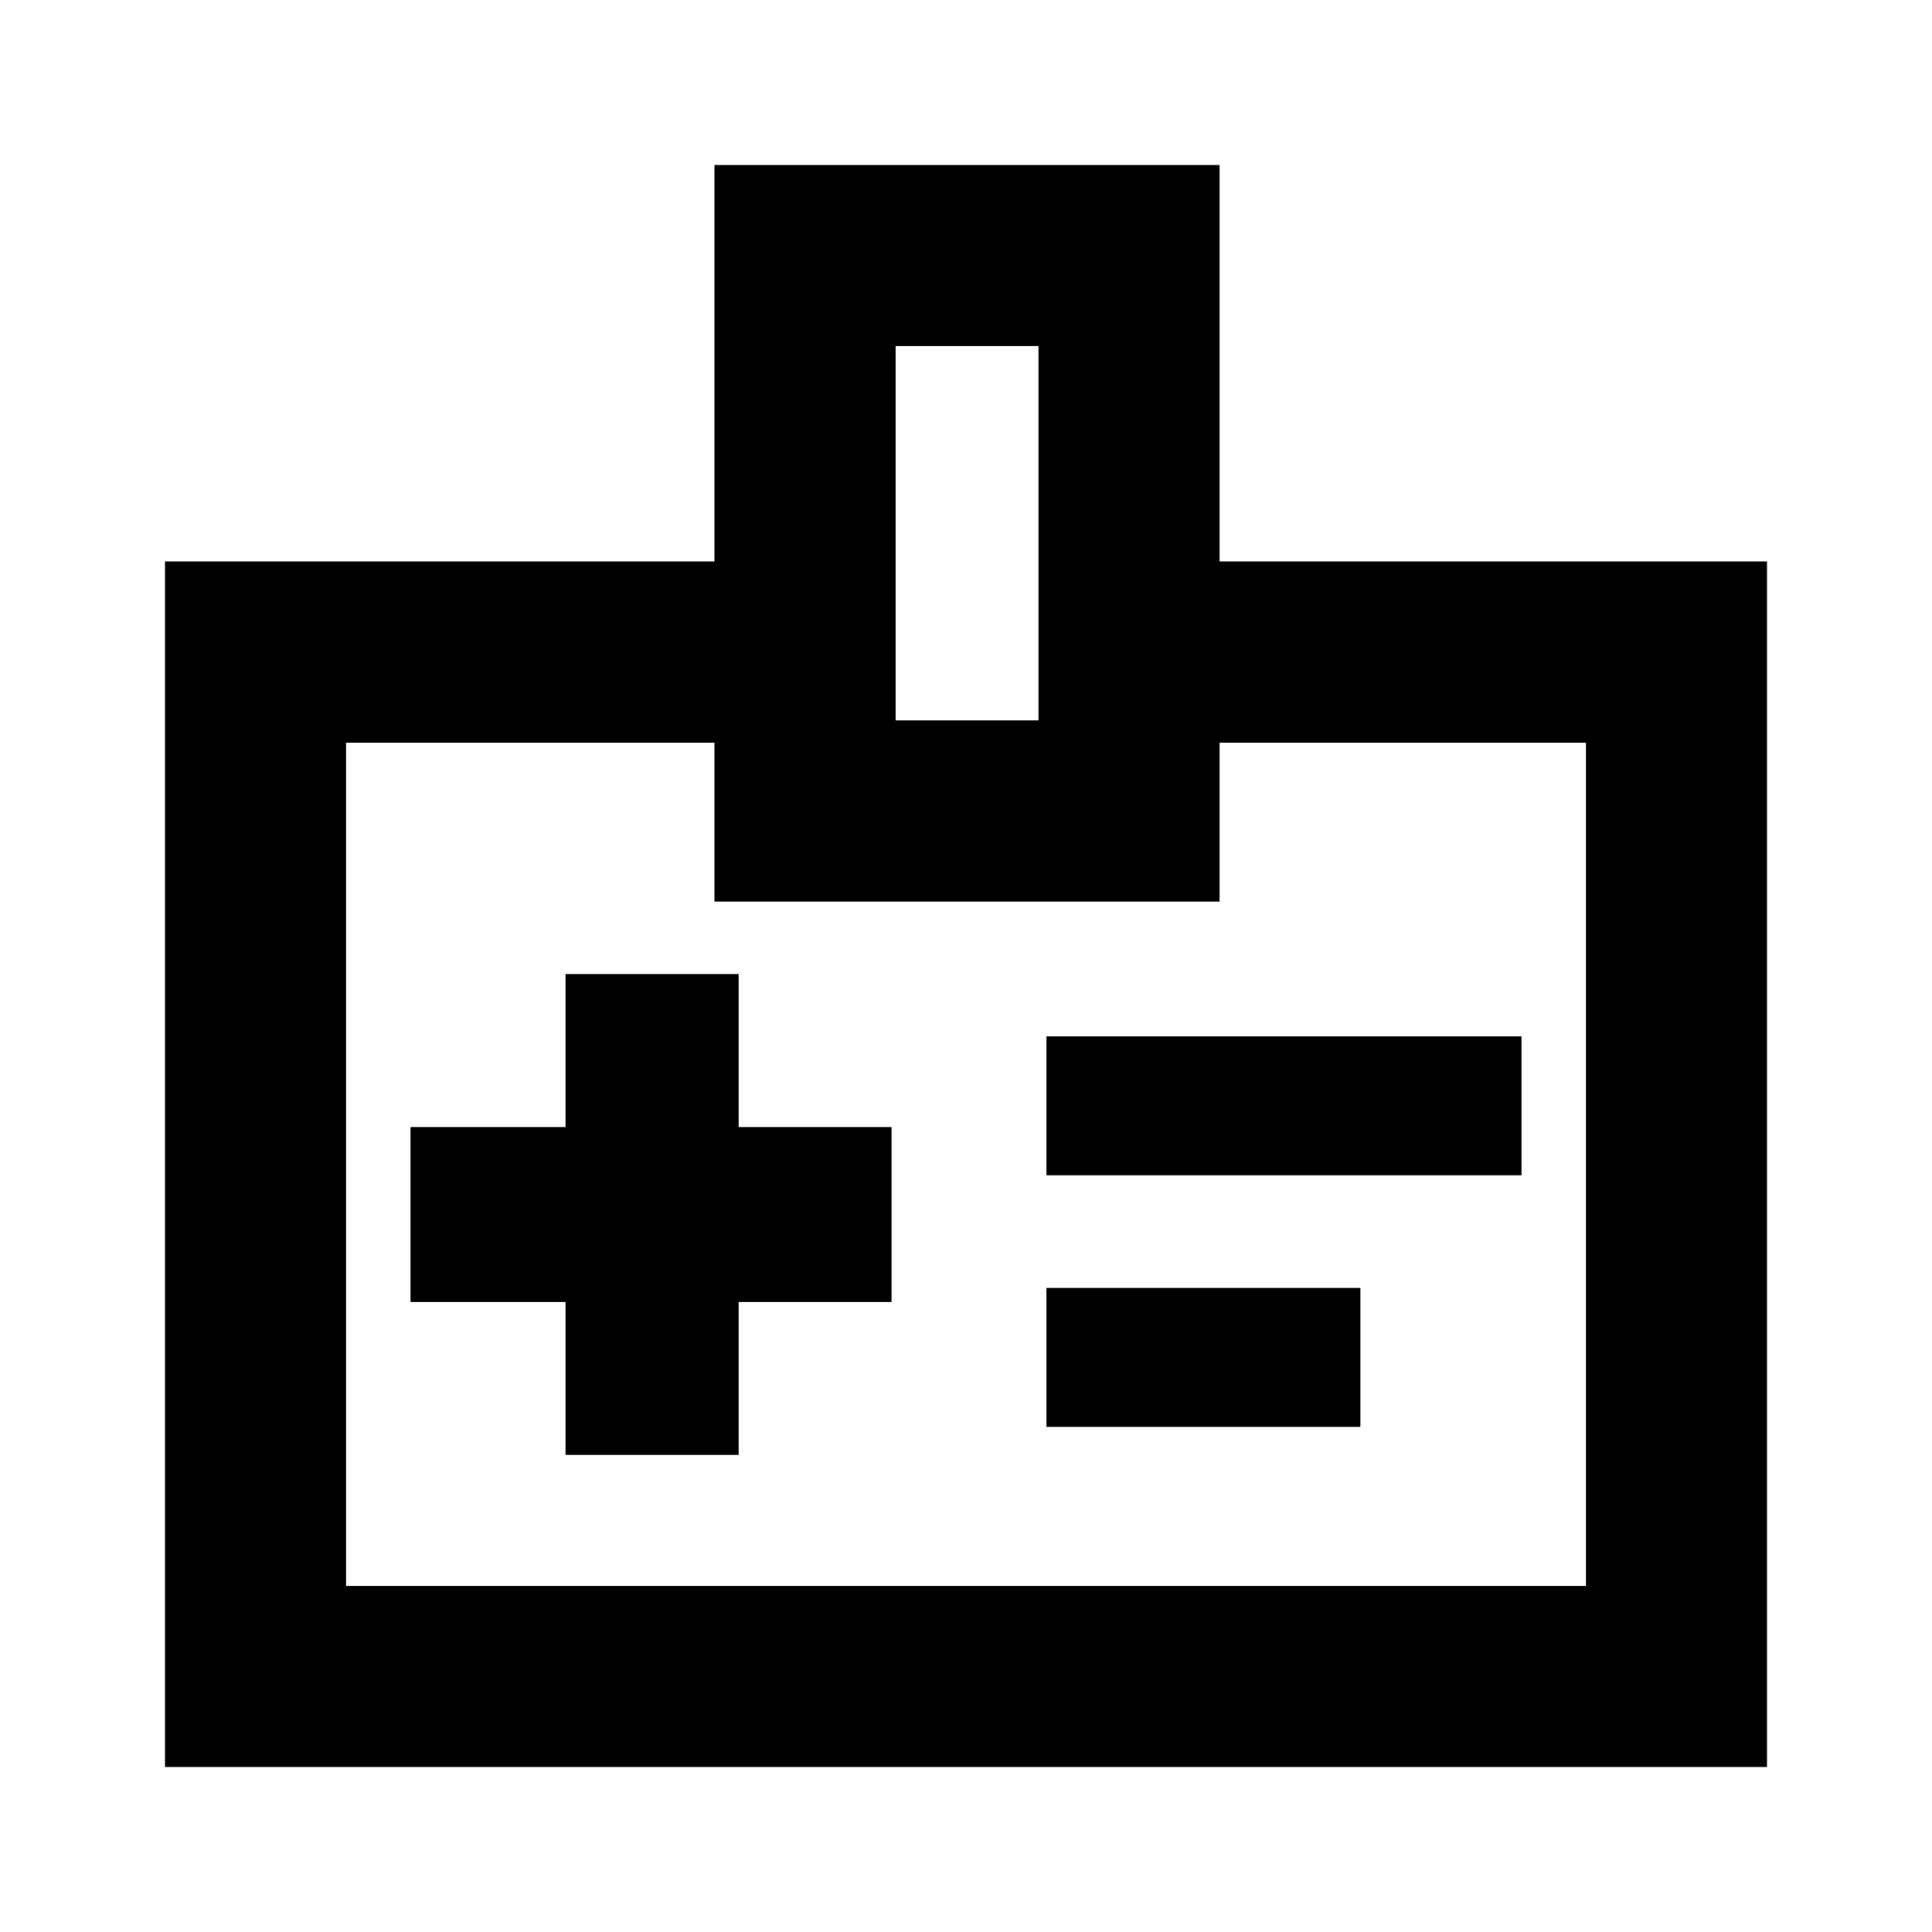 <svg xmlns="http://www.w3.org/2000/svg" height="20" width="20"><path d="M5.854 15.062H7.646V13.479H9.229V11.667H7.646V10.083H5.854V11.667H4.25V13.479H5.854ZM10.833 12.167H15.75V10.729H10.833ZM10.833 14.771H14.083V13.333H10.833ZM12.625 5.812H18.292V18.292H1.708V5.812H7.396V1.708H12.625ZM9.271 7.458H10.75V3.583H9.271ZM10 12.021ZM7.396 7.688H3.583V16.417H16.417V7.688H12.625V9.333H7.396Z"/></svg>